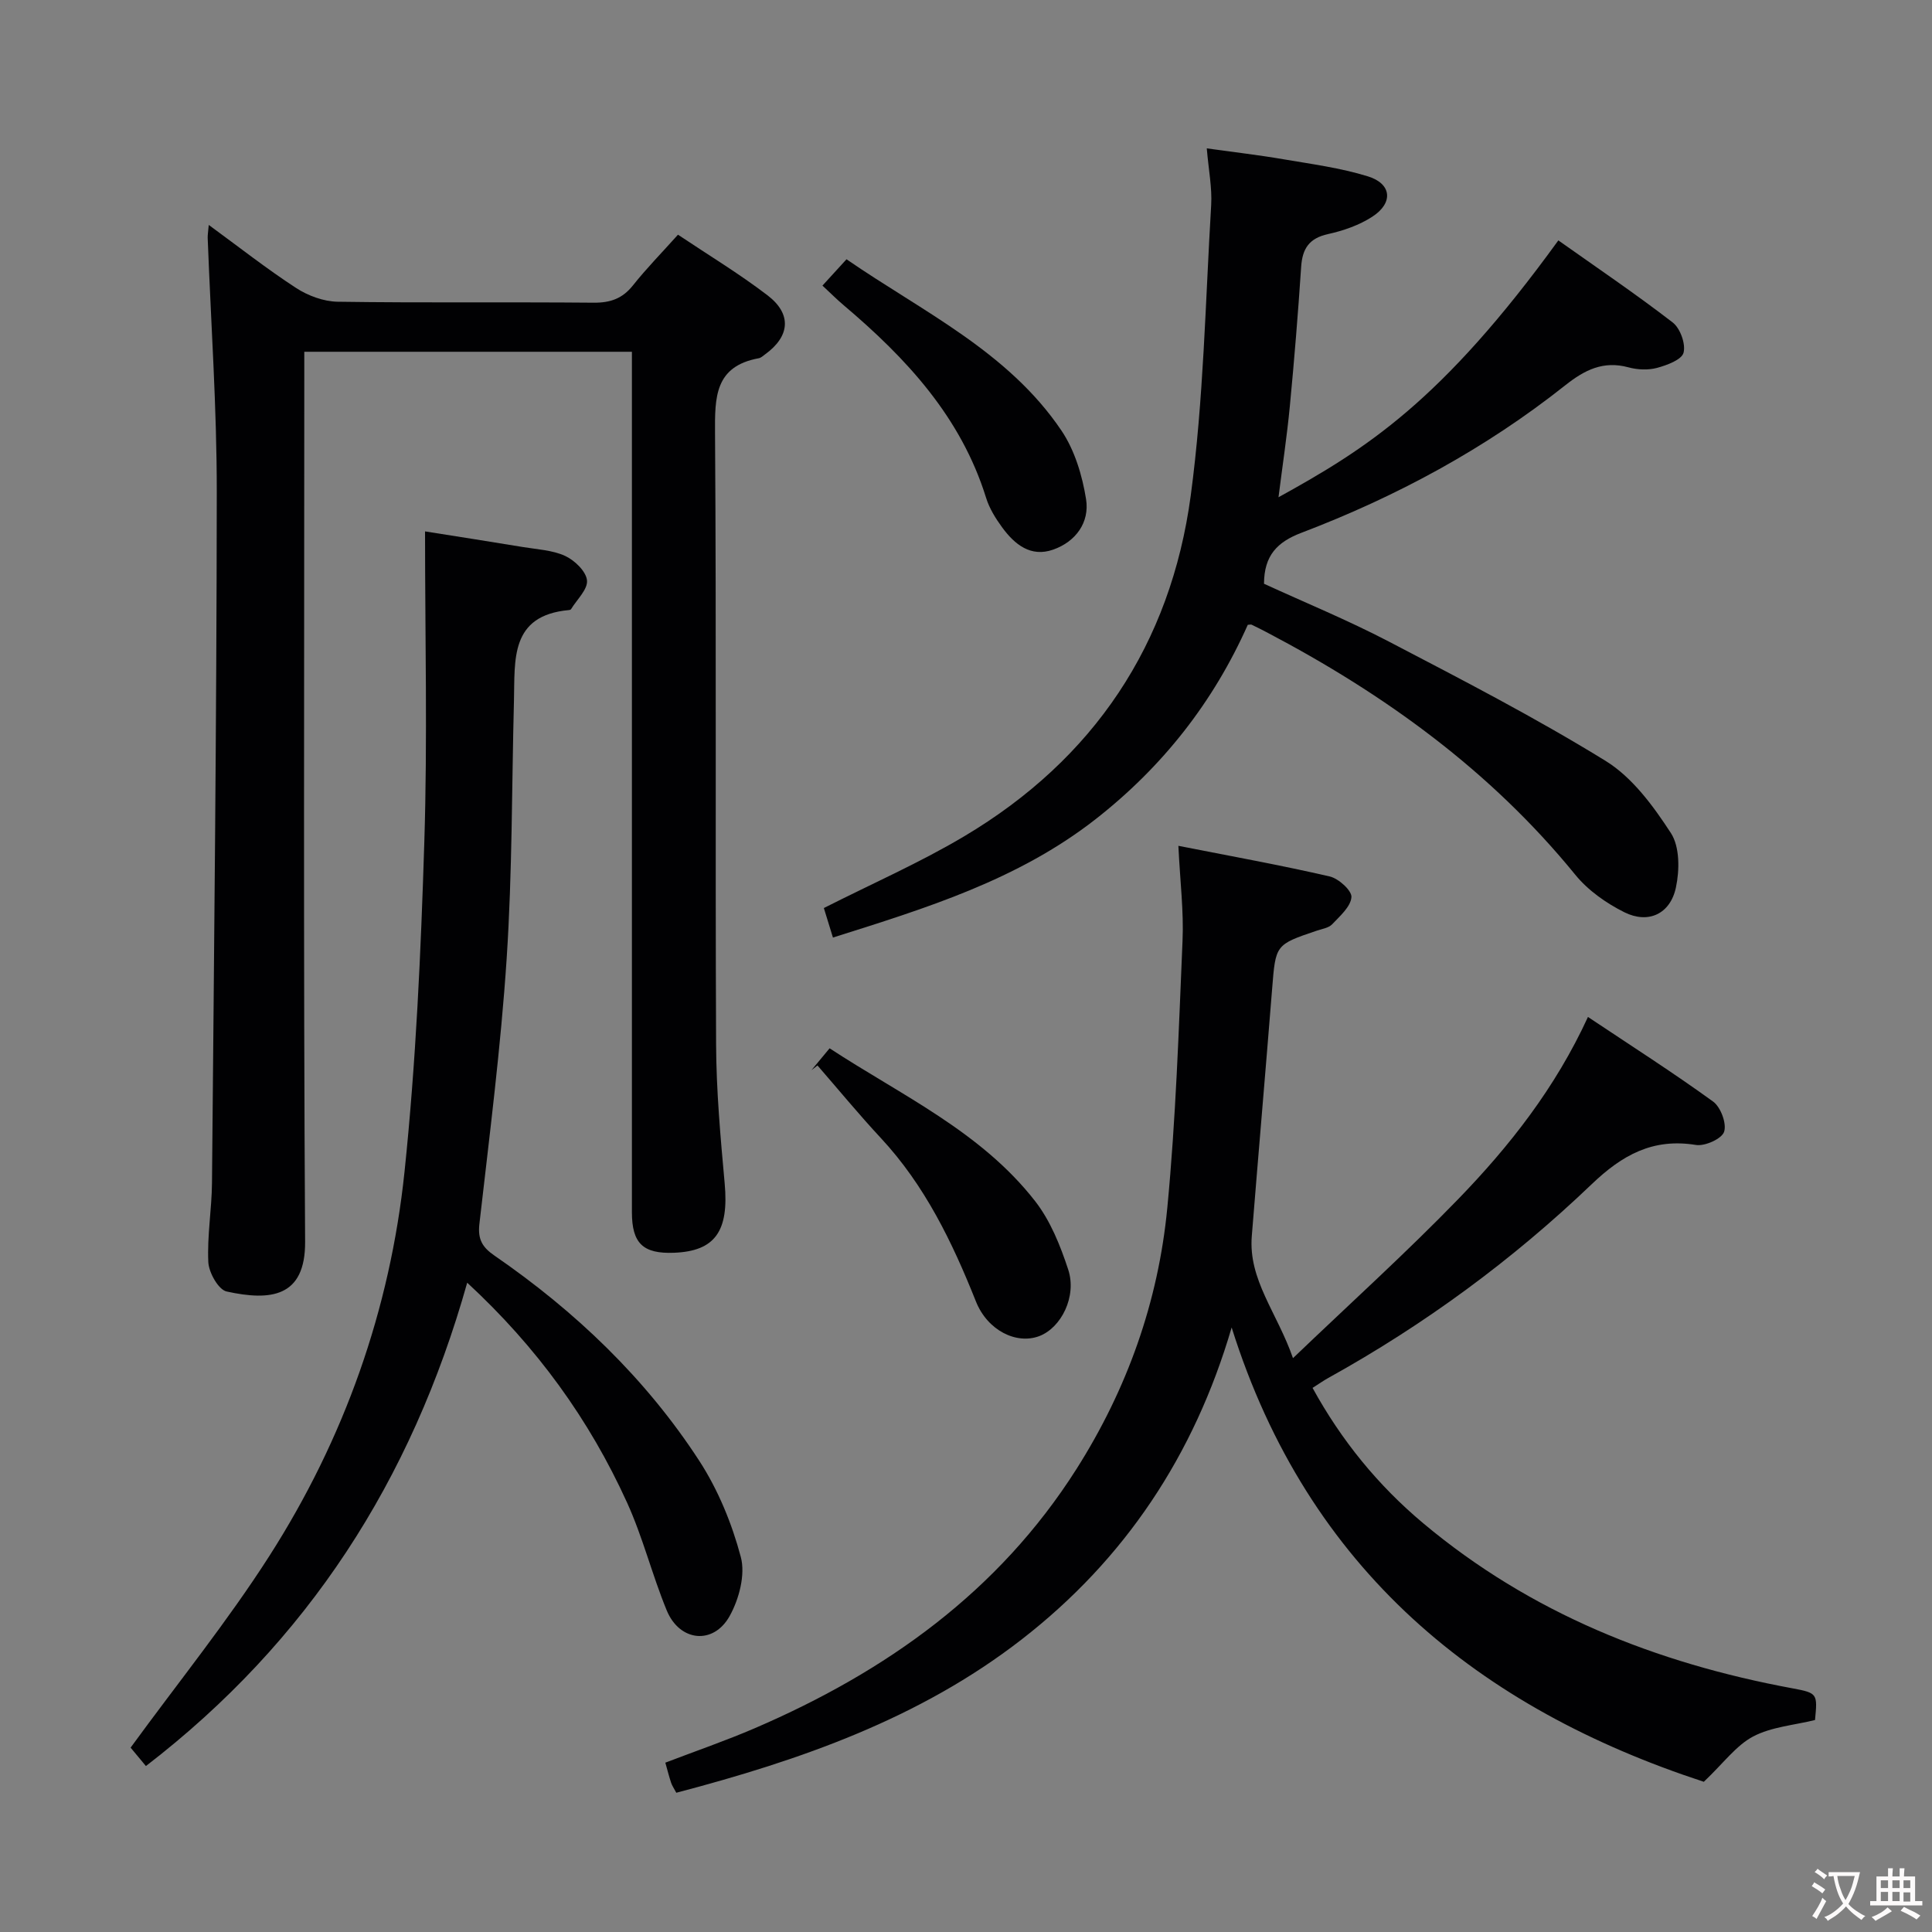 <svg enable-background="new 0 0 400 400" viewBox="0 0 400 400" xmlns="http://www.w3.org/2000/svg"><rect x="0" y="0" width="400" height="400" fill="#808080" stroke="none"/><g fill="#010103"><path d="m130.83 72.83c-22.93 0-45.04 0-67.83 0v5.79c0 59.49-.2 118.99.17 178.47.07 11.53-7.18 12.29-16.25 10.3-1.69-.37-3.68-3.91-3.79-6.07-.26-5.45.71-10.94.76-16.42.42-47.64.96-95.28.99-142.92.02-17.57-1.22-35.15-1.88-52.72-.02-.63.1-1.27.22-2.69 6.29 4.6 12.01 9.1 18.08 13.05 2.47 1.61 5.7 2.8 8.61 2.85 17.66.26 35.33.04 52.99.2 3.47.03 5.98-.85 8.16-3.6 2.78-3.5 5.93-6.71 9.31-10.48 6.3 4.22 12.68 8.07 18.56 12.57 5.08 3.9 4.61 8.51-.57 12.24-.4.29-.81.69-1.27.77-9.13 1.68-9.1 8.07-9.05 15.57.29 42.16.03 84.32.22 126.48.04 9.61.91 19.24 1.78 28.83.89 9.81-1.96 13.99-10.48 14.32-6.43.25-8.73-1.94-8.73-8.41-.01-57.16 0-114.32 0-171.48 0-1.97 0-3.93 0-6.65z"/><path d="m243.97 175.12c10.93 2.15 21.19 4 31.33 6.34 1.84.42 4.6 2.93 4.5 4.28-.15 1.98-2.38 3.92-3.99 5.62-.72.76-2.09.96-3.19 1.33-8.59 2.9-8.51 2.9-9.24 12.05-1.36 17.06-2.84 34.12-4.21 51.18-.73 9.06 5.21 15.77 8.53 25.27 12.01-11.5 23.47-21.85 34.19-32.91 10.65-10.99 20.12-23.02 26.88-37.73 8.93 5.96 17.59 11.49 25.9 17.51 1.58 1.14 2.85 4.54 2.29 6.26-.47 1.45-3.97 3.03-5.83 2.73-8.93-1.45-15.27 2.08-21.59 8.13-16.4 15.69-34.63 29.08-54.53 40.11-1.01.56-1.95 1.23-3.26 2.06 5.97 10.87 13.53 20.16 22.91 28.02 22.25 18.64 48.2 28.95 76.45 34.18 5.22.97 5.19 1.13 4.67 6.56-4.37 1.08-9.03 1.42-12.81 3.41-3.52 1.86-6.11 5.49-10.21 9.38-46.38-15.17-81.94-43.71-97.76-94.06-7.74 26.44-22.1 48.01-43.49 64.6-21.15 16.41-45.85 25-71.49 31.73-.49-.93-.87-1.46-1.07-2.06-.41-1.23-.73-2.5-1.2-4.17 6.3-2.41 12.52-4.55 18.54-7.14 27.15-11.69 50.42-28.21 66.56-53.62 10.53-16.59 16.97-34.7 18.83-54.13 1.76-18.35 2.37-36.82 3.15-55.26.27-6.09-.5-12.23-.86-19.67z"/><path d="m172.45 194.11c-.7-2.29-1.37-4.44-1.88-6.11 9.93-5.03 19.84-9.37 29.07-14.86 26.82-15.95 42.76-39.79 46.89-70.54 2.67-19.88 3.03-40.07 4.23-60.13.21-3.59-.53-7.24-.91-11.75 5.57.78 10.73 1.37 15.85 2.25 5.87 1 11.84 1.79 17.5 3.54 4.95 1.52 5.32 5.5.93 8.35-2.71 1.76-5.98 2.9-9.16 3.6-3.92.86-5.33 3-5.58 6.79-.64 9.62-1.42 19.22-2.34 28.82-.59 6.2-1.53 12.37-2.35 18.88 18.1-10 33.69-19.72 57.94-53.18 7.92 5.61 15.98 11.06 23.67 16.99 1.56 1.2 2.73 4.45 2.25 6.27-.39 1.46-3.44 2.58-5.5 3.14-1.84.49-4.06.39-5.92-.12-5.21-1.41-9.07.55-13.07 3.72-16.54 13.12-34.95 23.05-54.63 30.54-5 1.9-7.72 4.69-7.74 10.55 8.42 3.87 17.32 7.52 25.81 11.95 15.16 7.91 30.38 15.77 44.92 24.73 5.53 3.41 9.88 9.35 13.52 14.95 1.84 2.84 1.8 7.67 1.03 11.26-1.17 5.49-5.72 7.59-10.68 5.12-3.76-1.88-7.53-4.53-10.16-7.77-17.57-21.57-39.53-37.42-63.93-50.22-1.02-.54-2.05-1.05-3.09-1.55-.13-.06-.32.01-.78.03-7.1 15.96-17.63 29.4-31.54 40.27-16.08 12.56-35.1 18.41-54.35 24.48z"/><path d="m96.73 265.57c-11.53 40.95-33 74.28-66.52 100.07-1.36-1.64-2.6-3.12-3.17-3.81 9.88-13.55 20.04-26.11 28.7-39.64 15.53-24.26 25.04-51.06 28.02-79.67 2.36-22.62 3.38-45.42 4.09-68.17.67-21.25.15-42.53.15-64.33 6.37 1.01 13.33 2.09 20.28 3.24 2.95.49 6.1.63 8.73 1.84 1.96.91 4.33 3.18 4.52 5.05.2 1.86-2.09 3.98-3.3 5.97-.07.12-.29.18-.45.19-12.25 1.11-11.15 10.34-11.37 18.73-.46 17.8-.34 35.64-1.51 53.4-1.21 18.38-3.56 36.68-5.65 54.99-.36 3.19.64 4.82 3.11 6.52 16.76 11.54 31.32 25.42 42.42 42.5 3.9 6.01 6.76 12.99 8.6 19.92.97 3.65-.36 8.68-2.29 12.17-3.36 6.09-10.38 5.36-13.05-1.12-3.03-7.35-4.95-15.17-8.24-22.38-7.78-17.1-18.62-32.12-33.07-45.47z"/><path d="m170.28 59.13c1.81-1.98 3.24-3.55 4.98-5.45 15.81 10.89 33.47 19.11 44.51 35.48 2.74 4.07 4.31 9.3 5.09 14.21.75 4.76-2.1 8.76-6.8 10.42-4.67 1.65-8-1.08-10.59-4.62-1.36-1.86-2.64-3.93-3.31-6.1-5.2-16.74-16.52-28.91-29.49-39.88-1.39-1.17-2.67-2.46-4.39-4.06z"/><path d="m168 221.57c1.15-1.38 2.29-2.77 3.76-4.53 14.89 9.76 31.36 17.26 42.57 31.67 3.15 4.05 5.21 9.2 6.83 14.14 1.83 5.56-1.45 12.06-6 13.78-4.69 1.77-10.7-1.13-13.11-7.19-4.9-12.28-10.56-24.02-19.69-33.83-4.52-4.86-8.75-10-13.11-15.02-.41.33-.83.65-1.25.98z"/></g><path d="m377.9 391.2c-.2.3-.4.5-.6.8-.7-.6-1.4-1-2.2-1.5.2-.3.4-.5.5-.8.6.4 1.4.8 2.3 1.5zm-1.8 6.1c-.2-.2-.5-.4-.9-.6.4-.6.8-1.2 1.2-1.9s.7-1.3.9-1.9c.3.3.5.5.8.7-.7 1.3-1.4 2.6-2 3.7zm2.2-9c-.3.3-.5.5-.6.8-.6-.6-1.3-1.1-2-1.5.3-.3.5-.5.6-.7.6.5 1.3.9 2 1.4zm.3.2v-.9h2 4.5c-.3 1.3-.6 2.5-1 3.6s-.9 2.1-1.4 3c.4.5 1 1 1.6 1.4s1.2.8 1.9 1.1c-.3.2-.5.4-.8.8-.4-.3-1-.7-1.6-1.2s-1.2-1.1-1.6-1.6c-.5.6-1.1 1.1-1.7 1.6s-1.4.9-2.1 1.4c-.1-.3-.3-.5-.7-.8.6-.2 1.2-.5 1.9-1s1.4-1.1 2-1.8c-.5-.8-.9-1.6-1.2-2.5s-.6-2-.8-3.2c-.4.1-.7.1-1 .1zm2.5 2.7c.3 1 .7 1.7 1 2.2.3-.5.6-1.1 1-2s.6-1.9.9-3h-3.2-.4c.1.9.3 1.8.7 2.8z" fill="#fcfafa"/><path d="m396.5 388.5v1.5 3.6h1.5v.9c-.4 0-1 0-1.7 0h-7.9c-.5 0-.9 0-1.2 0v-.9h1.3v-3.5c0-.7 0-1.2 0-1.6h2.4c0-.8 0-1.4 0-1.7h1c0 .3-.1.8-.1 1.7h1.5c0-.8 0-1.4 0-1.7h1c0 .3-.1.9-.1 1.7zm-8.2 9.2c-.2-.3-.5-.5-.8-.8.8-.3 1.4-.6 1.9-.9s1-.7 1.4-1.1c.3.3.6.5.9.8-1.6 1-2.8 1.6-3.4 2zm2.6-6.8v-1.6h-1.5v1.6zm0 2.7v-1.9h-1.5v1.9zm2.4-2.7v-1.6h-1.5v1.6zm0 2.7v-1.9h-1.5v1.9zm.2 2 .7-.8c.4.2.9.5 1.6.8s1.3.7 1.8 1c-.3.3-.5.5-.8.8-.4-.3-1.5-1-3.3-1.8zm2-4.7v-1.6h-1.4v1.6zm0 2.8v-1.9h-1.4v1.9z" fill="#fcfafa"/></svg>